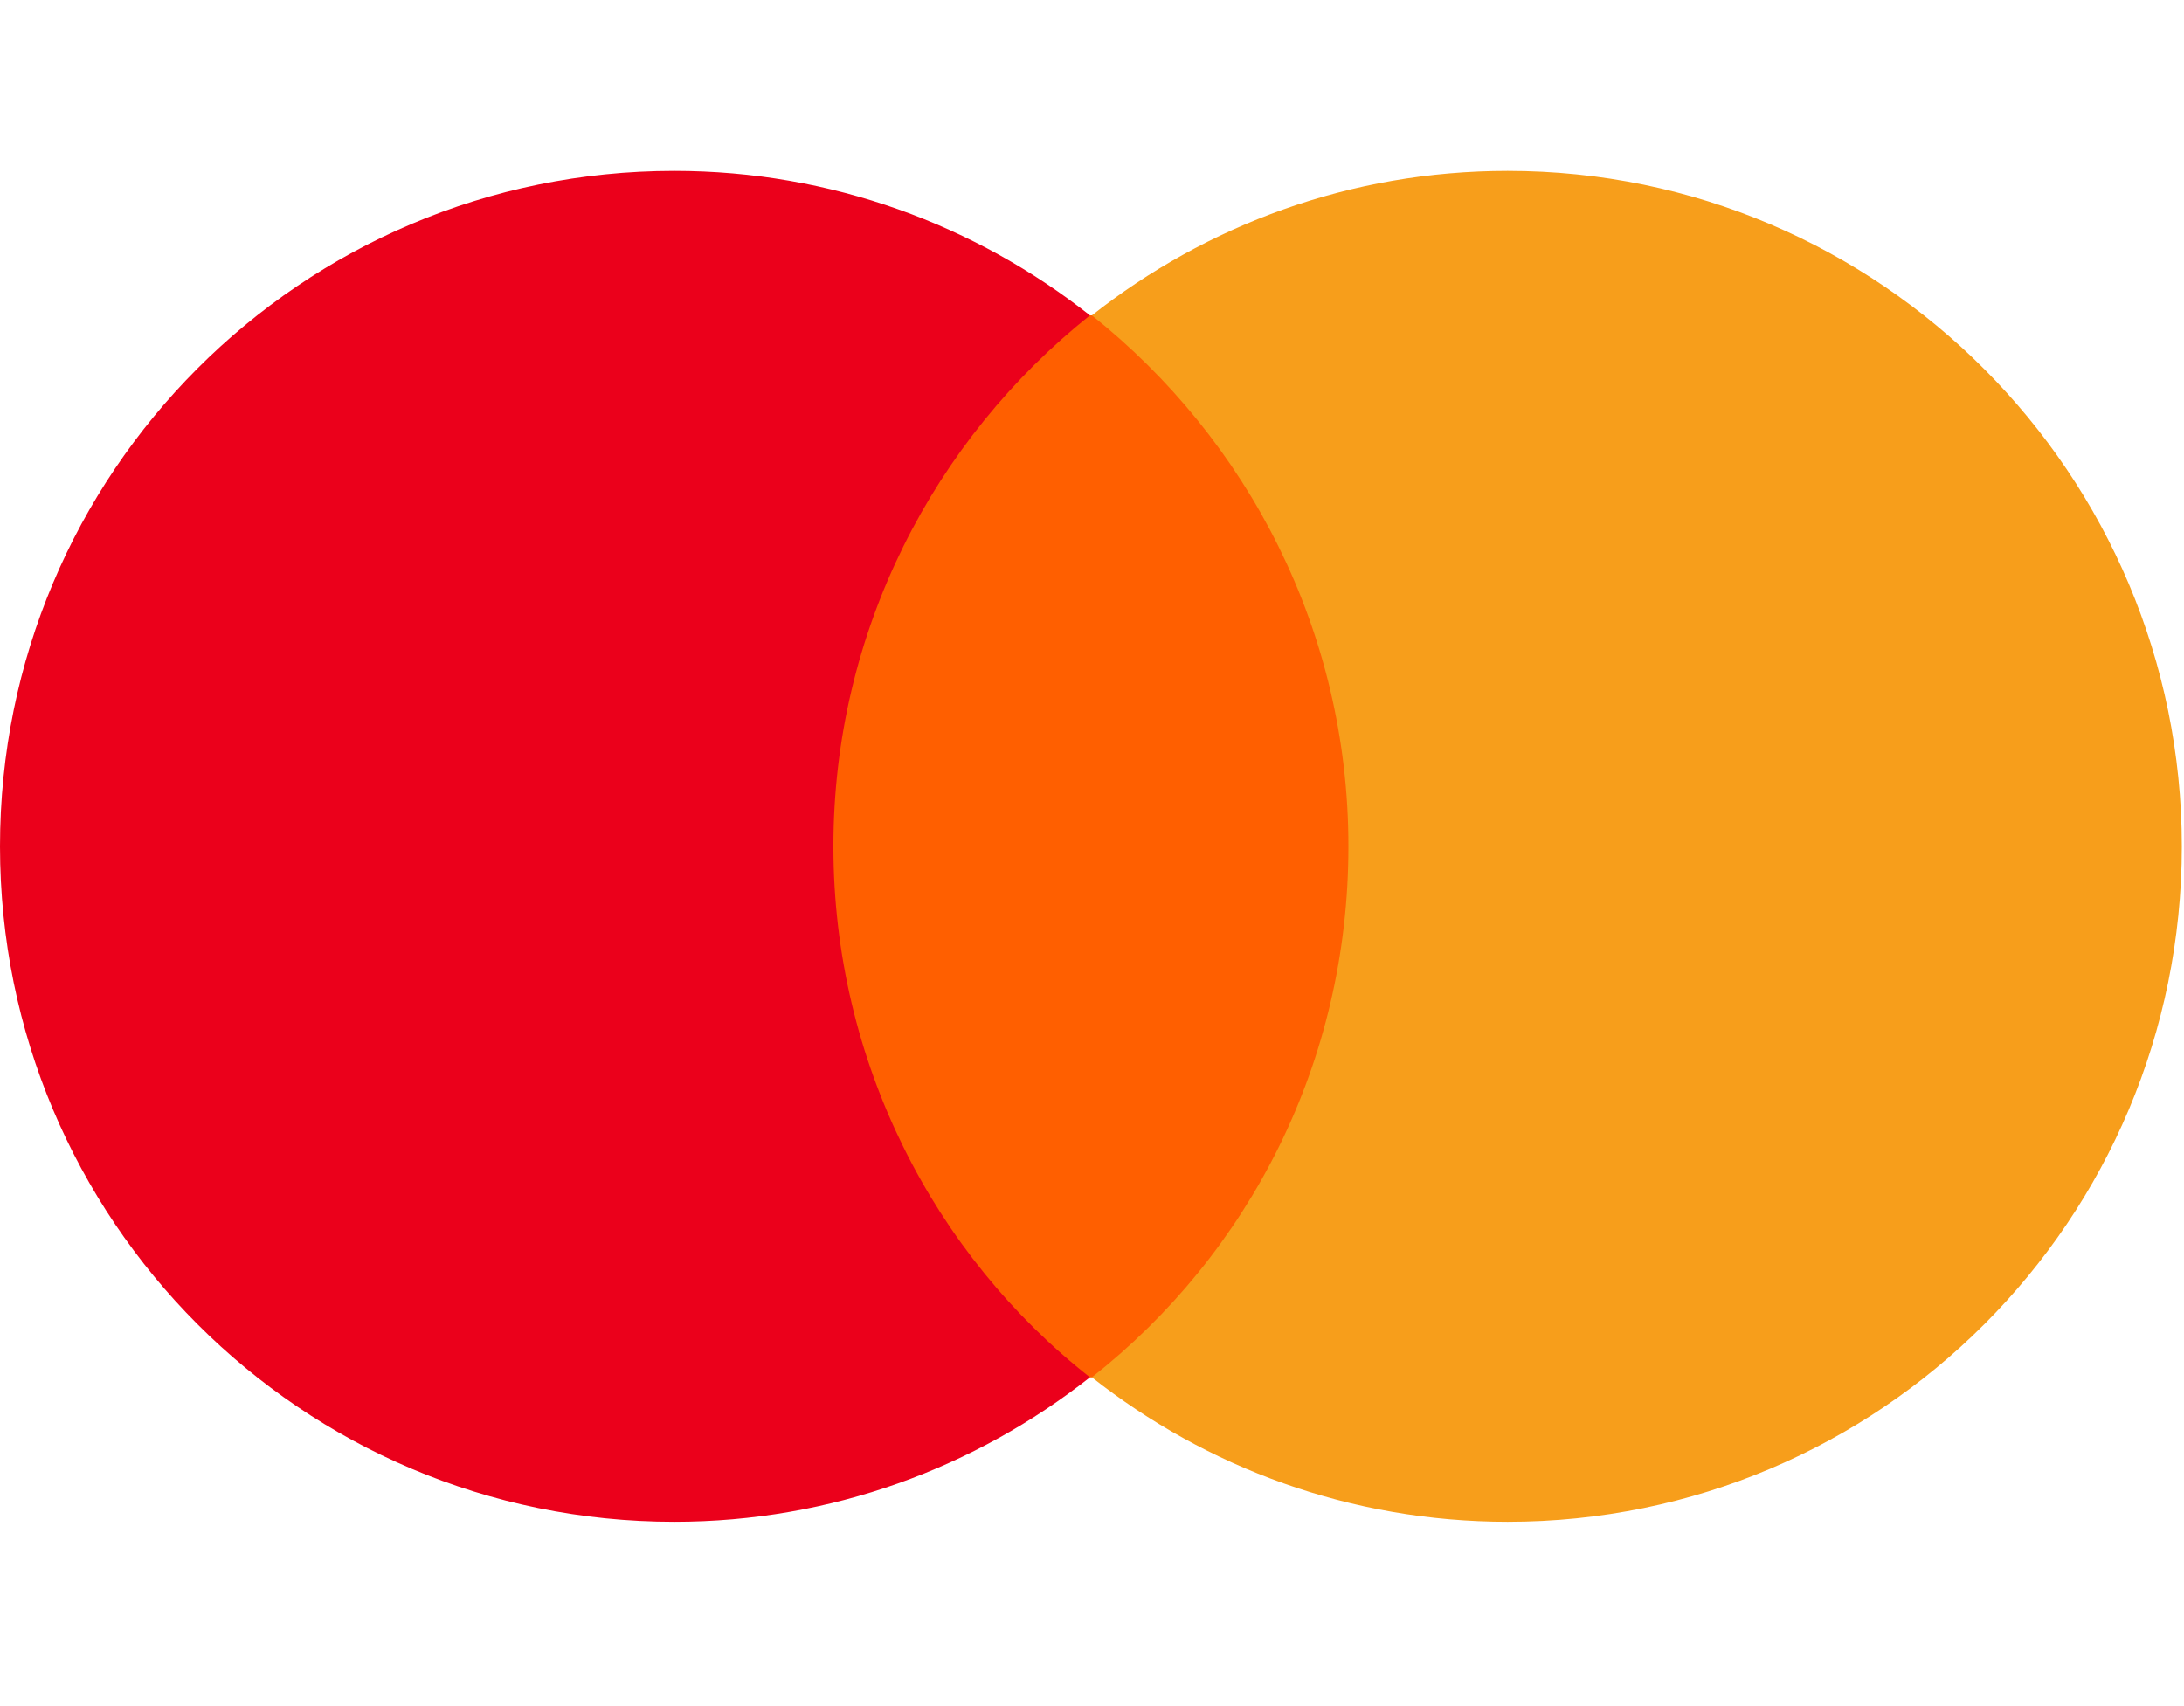 <svg width="32" height="25" viewBox="0 0 32 25" fill="none" xmlns="http://www.w3.org/2000/svg">
<path d="M11.662 4.621H20.306V20.183H11.662V4.621Z" fill="#FF5F00"/>
<path d="M12.211 12.402C12.211 9.24 13.693 6.435 15.97 4.621C14.297 3.301 12.184 2.504 9.879 2.504C4.418 2.504 0 6.93 0 12.402C0 17.873 4.418 22.299 9.879 22.299C12.184 22.299 14.296 21.502 15.97 20.182C13.693 18.395 12.211 15.563 12.211 12.402Z" fill="#EB001B"/>
<path d="M31.968 12.402C31.968 17.873 27.55 22.299 22.09 22.299C19.785 22.299 17.672 21.502 15.998 20.182C18.303 18.368 19.757 15.563 19.757 12.402C19.757 9.24 18.276 6.435 15.998 4.621C17.672 3.301 19.785 2.504 22.09 2.504C27.55 2.504 31.968 6.958 31.968 12.402H31.968Z" fill="#F79E1B"/>
</svg>
